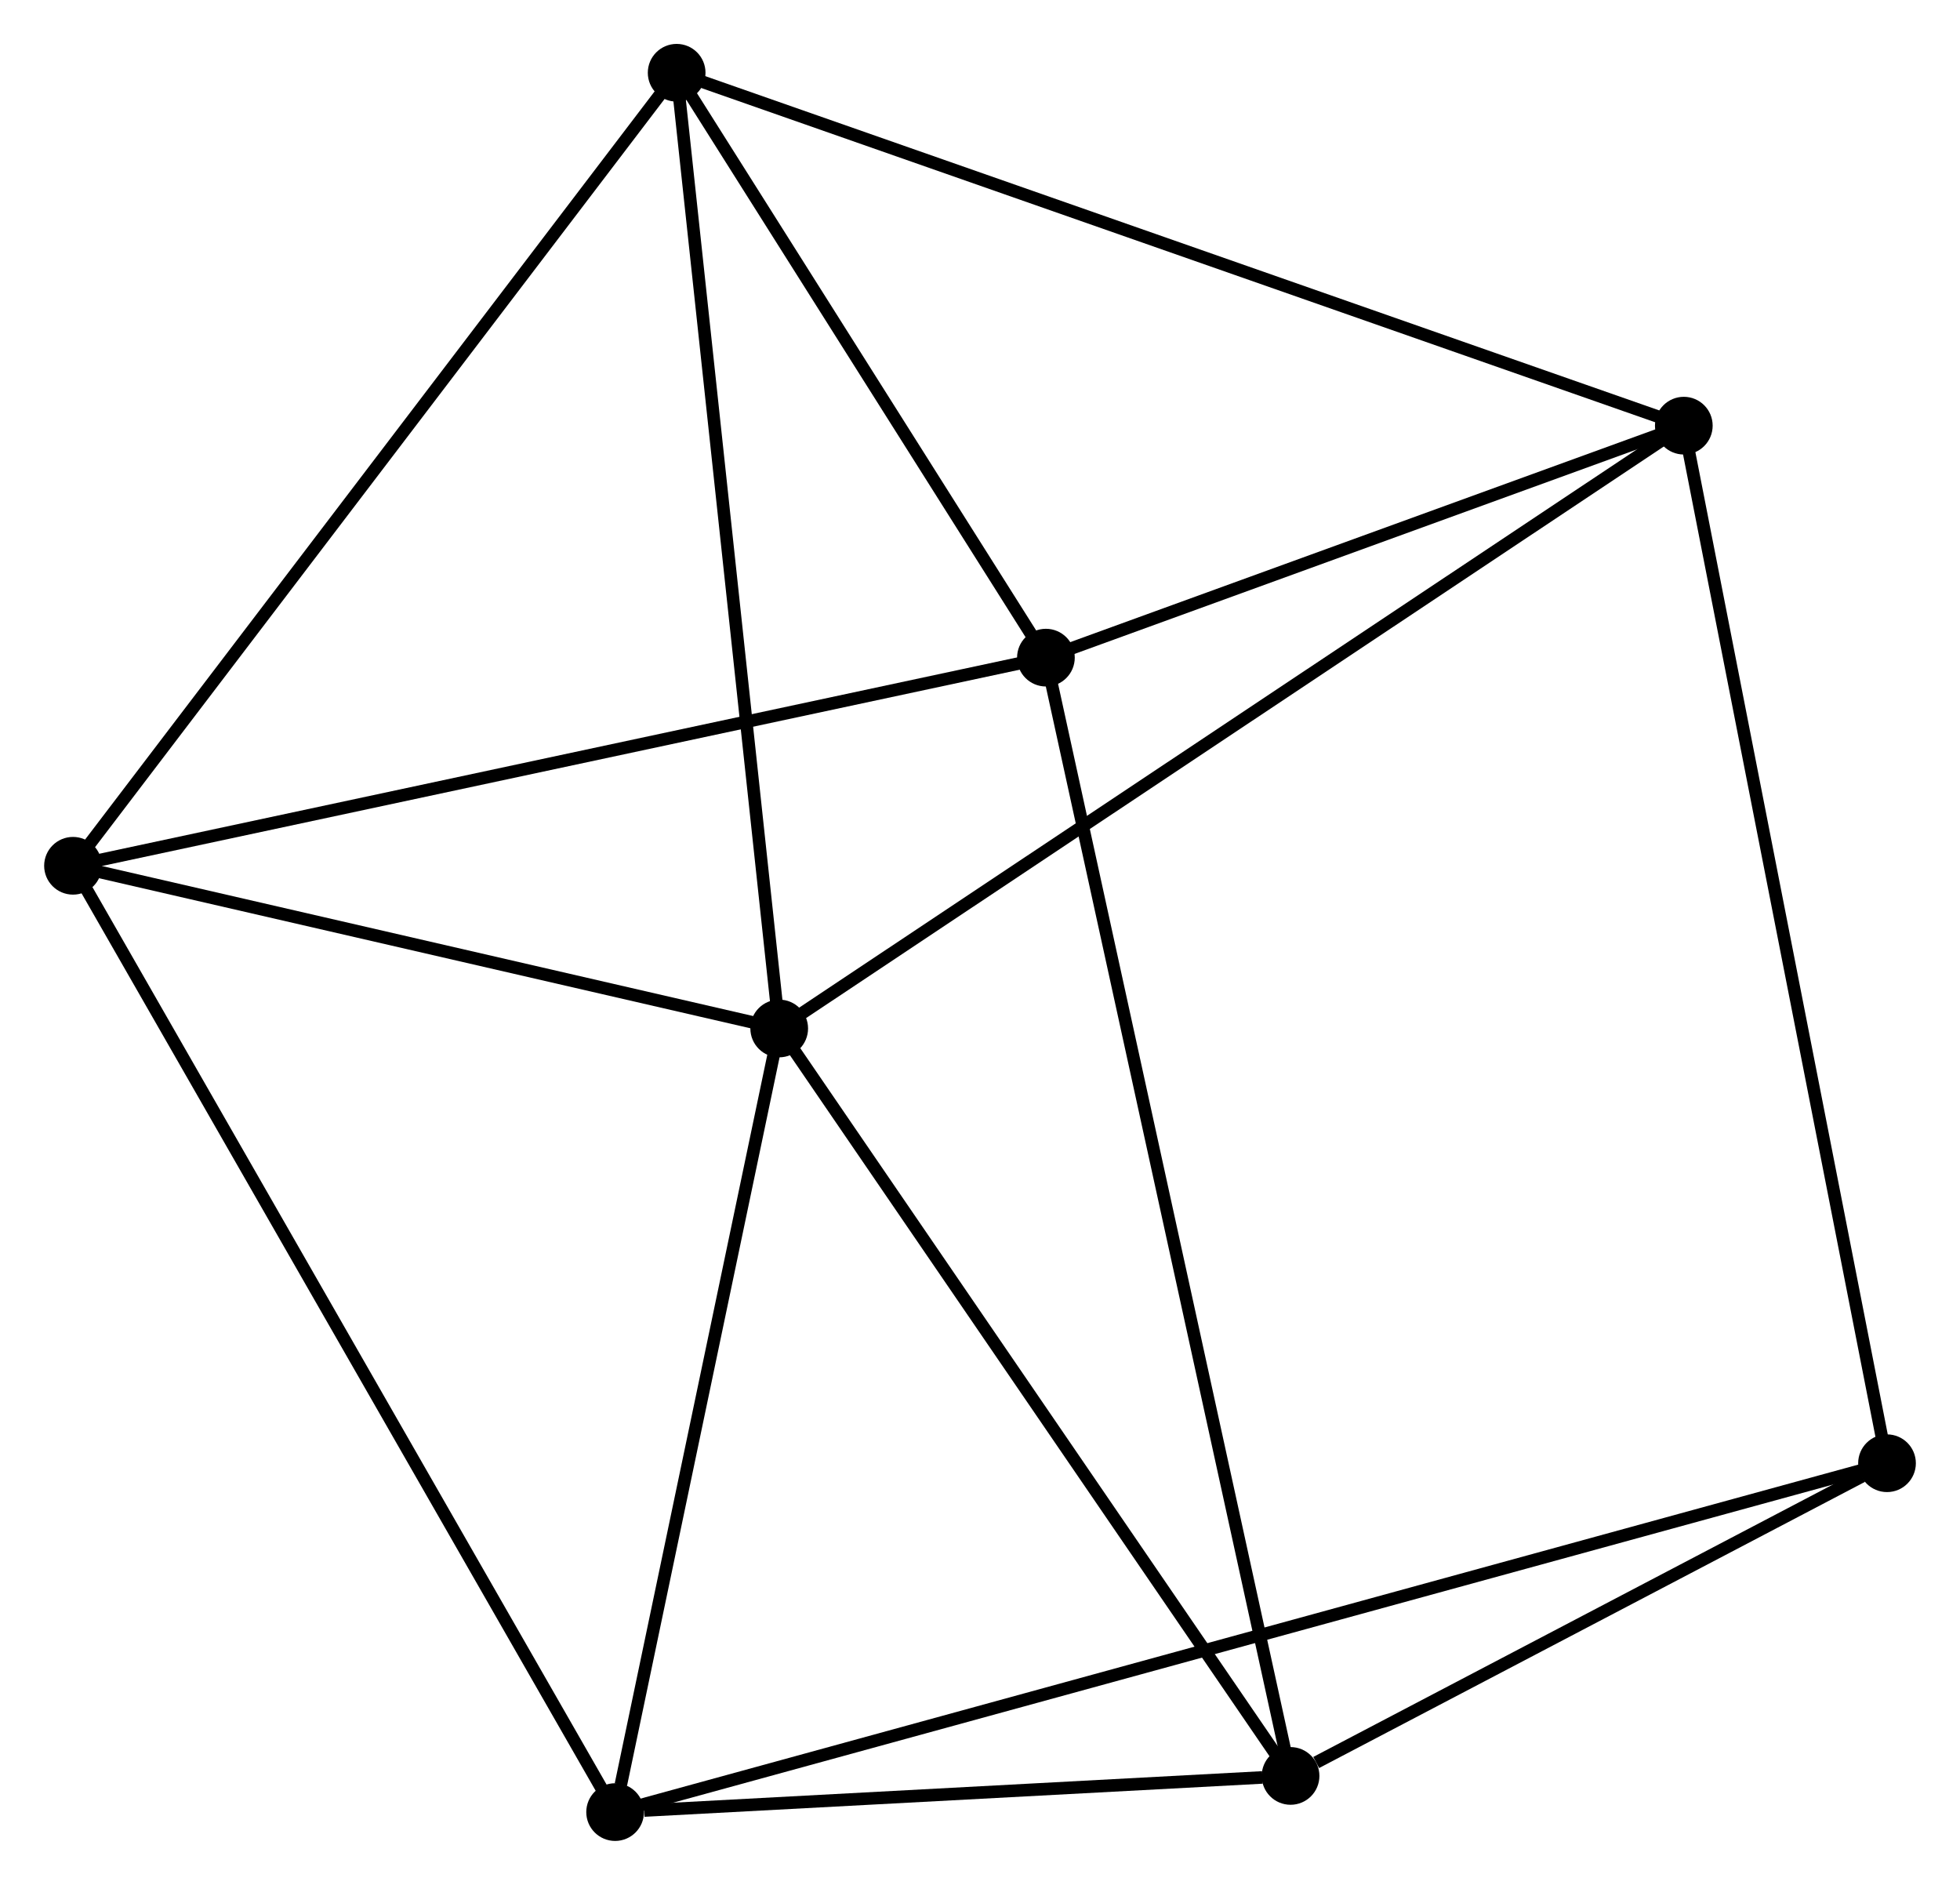 <?xml version="1.0" encoding="UTF-8" standalone="no"?>
<!DOCTYPE svg PUBLIC "-//W3C//DTD SVG 1.1//EN"
 "http://www.w3.org/Graphics/SVG/1.1/DTD/svg11.dtd">
<!-- Generated by graphviz version 2.36.0 (20140111.2315)
 -->
<!-- Title: %3 Pages: 1 -->
<svg width="156pt" height="150pt"
 viewBox="0.00 0.00 156.22 150.25" xmlns="http://www.w3.org/2000/svg" xmlns:xlink="http://www.w3.org/1999/xlink">
<g id="graph0" class="graph" transform="scale(1 1) rotate(0) translate(4 146.248)">
<title>%3</title>
<!-- 0 -->
<g id="node1" class="node"><title>0</title>
<ellipse fill="black" stroke="black" cx="58.102" cy="-64.265" rx="1.8" ry="1.8"/>
</g>
<!-- 2 -->
<g id="node2" class="node"><title>2</title>
<ellipse fill="black" stroke="black" cx="49.926" cy="-140.448" rx="1.8" ry="1.8"/>
</g>
<!-- 0&#45;&#45;2 -->
<g id="edge1" class="edge"><title>0&#45;&#45;2</title>
<path fill="none" stroke="black" d="M57.899,-66.148C56.768,-76.688 51.234,-128.263 50.121,-138.631"/>
</g>
<!-- 3 -->
<g id="node3" class="node"><title>3</title>
<ellipse fill="black" stroke="black" cx="45.02" cy="-1.8" rx="1.8" ry="1.8"/>
</g>
<!-- 0&#45;&#45;3 -->
<g id="edge2" class="edge"><title>0&#45;&#45;3</title>
<path fill="none" stroke="black" d="M57.724,-62.463C55.847,-53.501 47.529,-13.777 45.478,-3.987"/>
</g>
<!-- 4 -->
<g id="node4" class="node"><title>4</title>
<ellipse fill="black" stroke="black" cx="130.221" cy="-112.317" rx="1.8" ry="1.8"/>
</g>
<!-- 0&#45;&#45;4 -->
<g id="edge3" class="edge"><title>0&#45;&#45;4</title>
<path fill="none" stroke="black" d="M59.608,-65.269C68.993,-71.522 119.361,-105.081 128.722,-111.319"/>
</g>
<!-- 5 -->
<g id="node5" class="node"><title>5</title>
<ellipse fill="black" stroke="black" cx="98.869" cy="-4.683" rx="1.8" ry="1.8"/>
</g>
<!-- 0&#45;&#45;5 -->
<g id="edge4" class="edge"><title>0&#45;&#45;5</title>
<path fill="none" stroke="black" d="M59.278,-62.546C65.231,-53.846 91.984,-14.745 97.765,-6.296"/>
</g>
<!-- 6 -->
<g id="node6" class="node"><title>6</title>
<ellipse fill="black" stroke="black" cx="1.8" cy="-77.234" rx="1.8" ry="1.8"/>
</g>
<!-- 0&#45;&#45;6 -->
<g id="edge5" class="edge"><title>0&#45;&#45;6</title>
<path fill="none" stroke="black" d="M56.228,-64.696C47.68,-66.665 12.42,-74.787 3.738,-76.787"/>
</g>
<!-- 2&#45;&#45;4 -->
<g id="edge10" class="edge"><title>2&#45;&#45;4</title>
<path fill="none" stroke="black" d="M51.911,-139.753C63.02,-135.861 117.378,-116.816 128.305,-112.988"/>
</g>
<!-- 2&#45;&#45;6 -->
<g id="edge11" class="edge"><title>2&#45;&#45;6</title>
<path fill="none" stroke="black" d="M48.737,-138.885C42.136,-130.216 10.062,-88.086 3.125,-78.974"/>
</g>
<!-- 3&#45;&#45;5 -->
<g id="edge12" class="edge"><title>3&#45;&#45;5</title>
<path fill="none" stroke="black" d="M47.334,-1.924C56.192,-2.398 87.885,-4.095 96.624,-4.563"/>
</g>
<!-- 3&#45;&#45;6 -->
<g id="edge13" class="edge"><title>3&#45;&#45;6</title>
<path fill="none" stroke="black" d="M44.117,-3.376C38.493,-13.193 8.308,-65.875 2.698,-75.667"/>
</g>
<!-- 7 -->
<g id="node8" class="node"><title>7</title>
<ellipse fill="black" stroke="black" cx="146.421" cy="-29.609" rx="1.8" ry="1.8"/>
</g>
<!-- 3&#45;&#45;7 -->
<g id="edge14" class="edge"><title>3&#45;&#45;7</title>
<path fill="none" stroke="black" d="M46.78,-2.283C59.088,-5.658 132.146,-25.694 144.612,-29.113"/>
</g>
<!-- 4&#45;&#45;7 -->
<g id="edge15" class="edge"><title>4&#45;&#45;7</title>
<path fill="none" stroke="black" d="M130.621,-110.272C132.862,-98.829 143.83,-42.837 146.034,-31.582"/>
</g>
<!-- 5&#45;&#45;7 -->
<g id="edge16" class="edge"><title>5&#45;&#45;7</title>
<path fill="none" stroke="black" d="M100.912,-5.754C108.734,-9.854 136.721,-24.525 144.438,-28.57"/>
</g>
<!-- 1 -->
<g id="node7" class="node"><title>1</title>
<ellipse fill="black" stroke="black" cx="79.365" cy="-93.825" rx="1.8" ry="1.8"/>
</g>
<!-- 1&#45;&#45;2 -->
<g id="edge6" class="edge"><title>1&#45;&#45;2</title>
<path fill="none" stroke="black" d="M78.386,-95.376C73.916,-102.454 55.479,-131.654 50.94,-138.843"/>
</g>
<!-- 1&#45;&#45;4 -->
<g id="edge7" class="edge"><title>1&#45;&#45;4</title>
<path fill="none" stroke="black" d="M81.058,-94.44C88.779,-97.247 120.628,-108.829 128.47,-111.68"/>
</g>
<!-- 1&#45;&#45;5 -->
<g id="edge8" class="edge"><title>1&#45;&#45;5</title>
<path fill="none" stroke="black" d="M79.773,-91.963C82.311,-80.362 95.932,-18.106 98.464,-6.535"/>
</g>
<!-- 1&#45;&#45;6 -->
<g id="edge9" class="edge"><title>1&#45;&#45;6</title>
<path fill="none" stroke="black" d="M77.448,-93.414C66.717,-91.119 14.206,-79.887 3.65,-77.629"/>
</g>
</g>
</svg>
